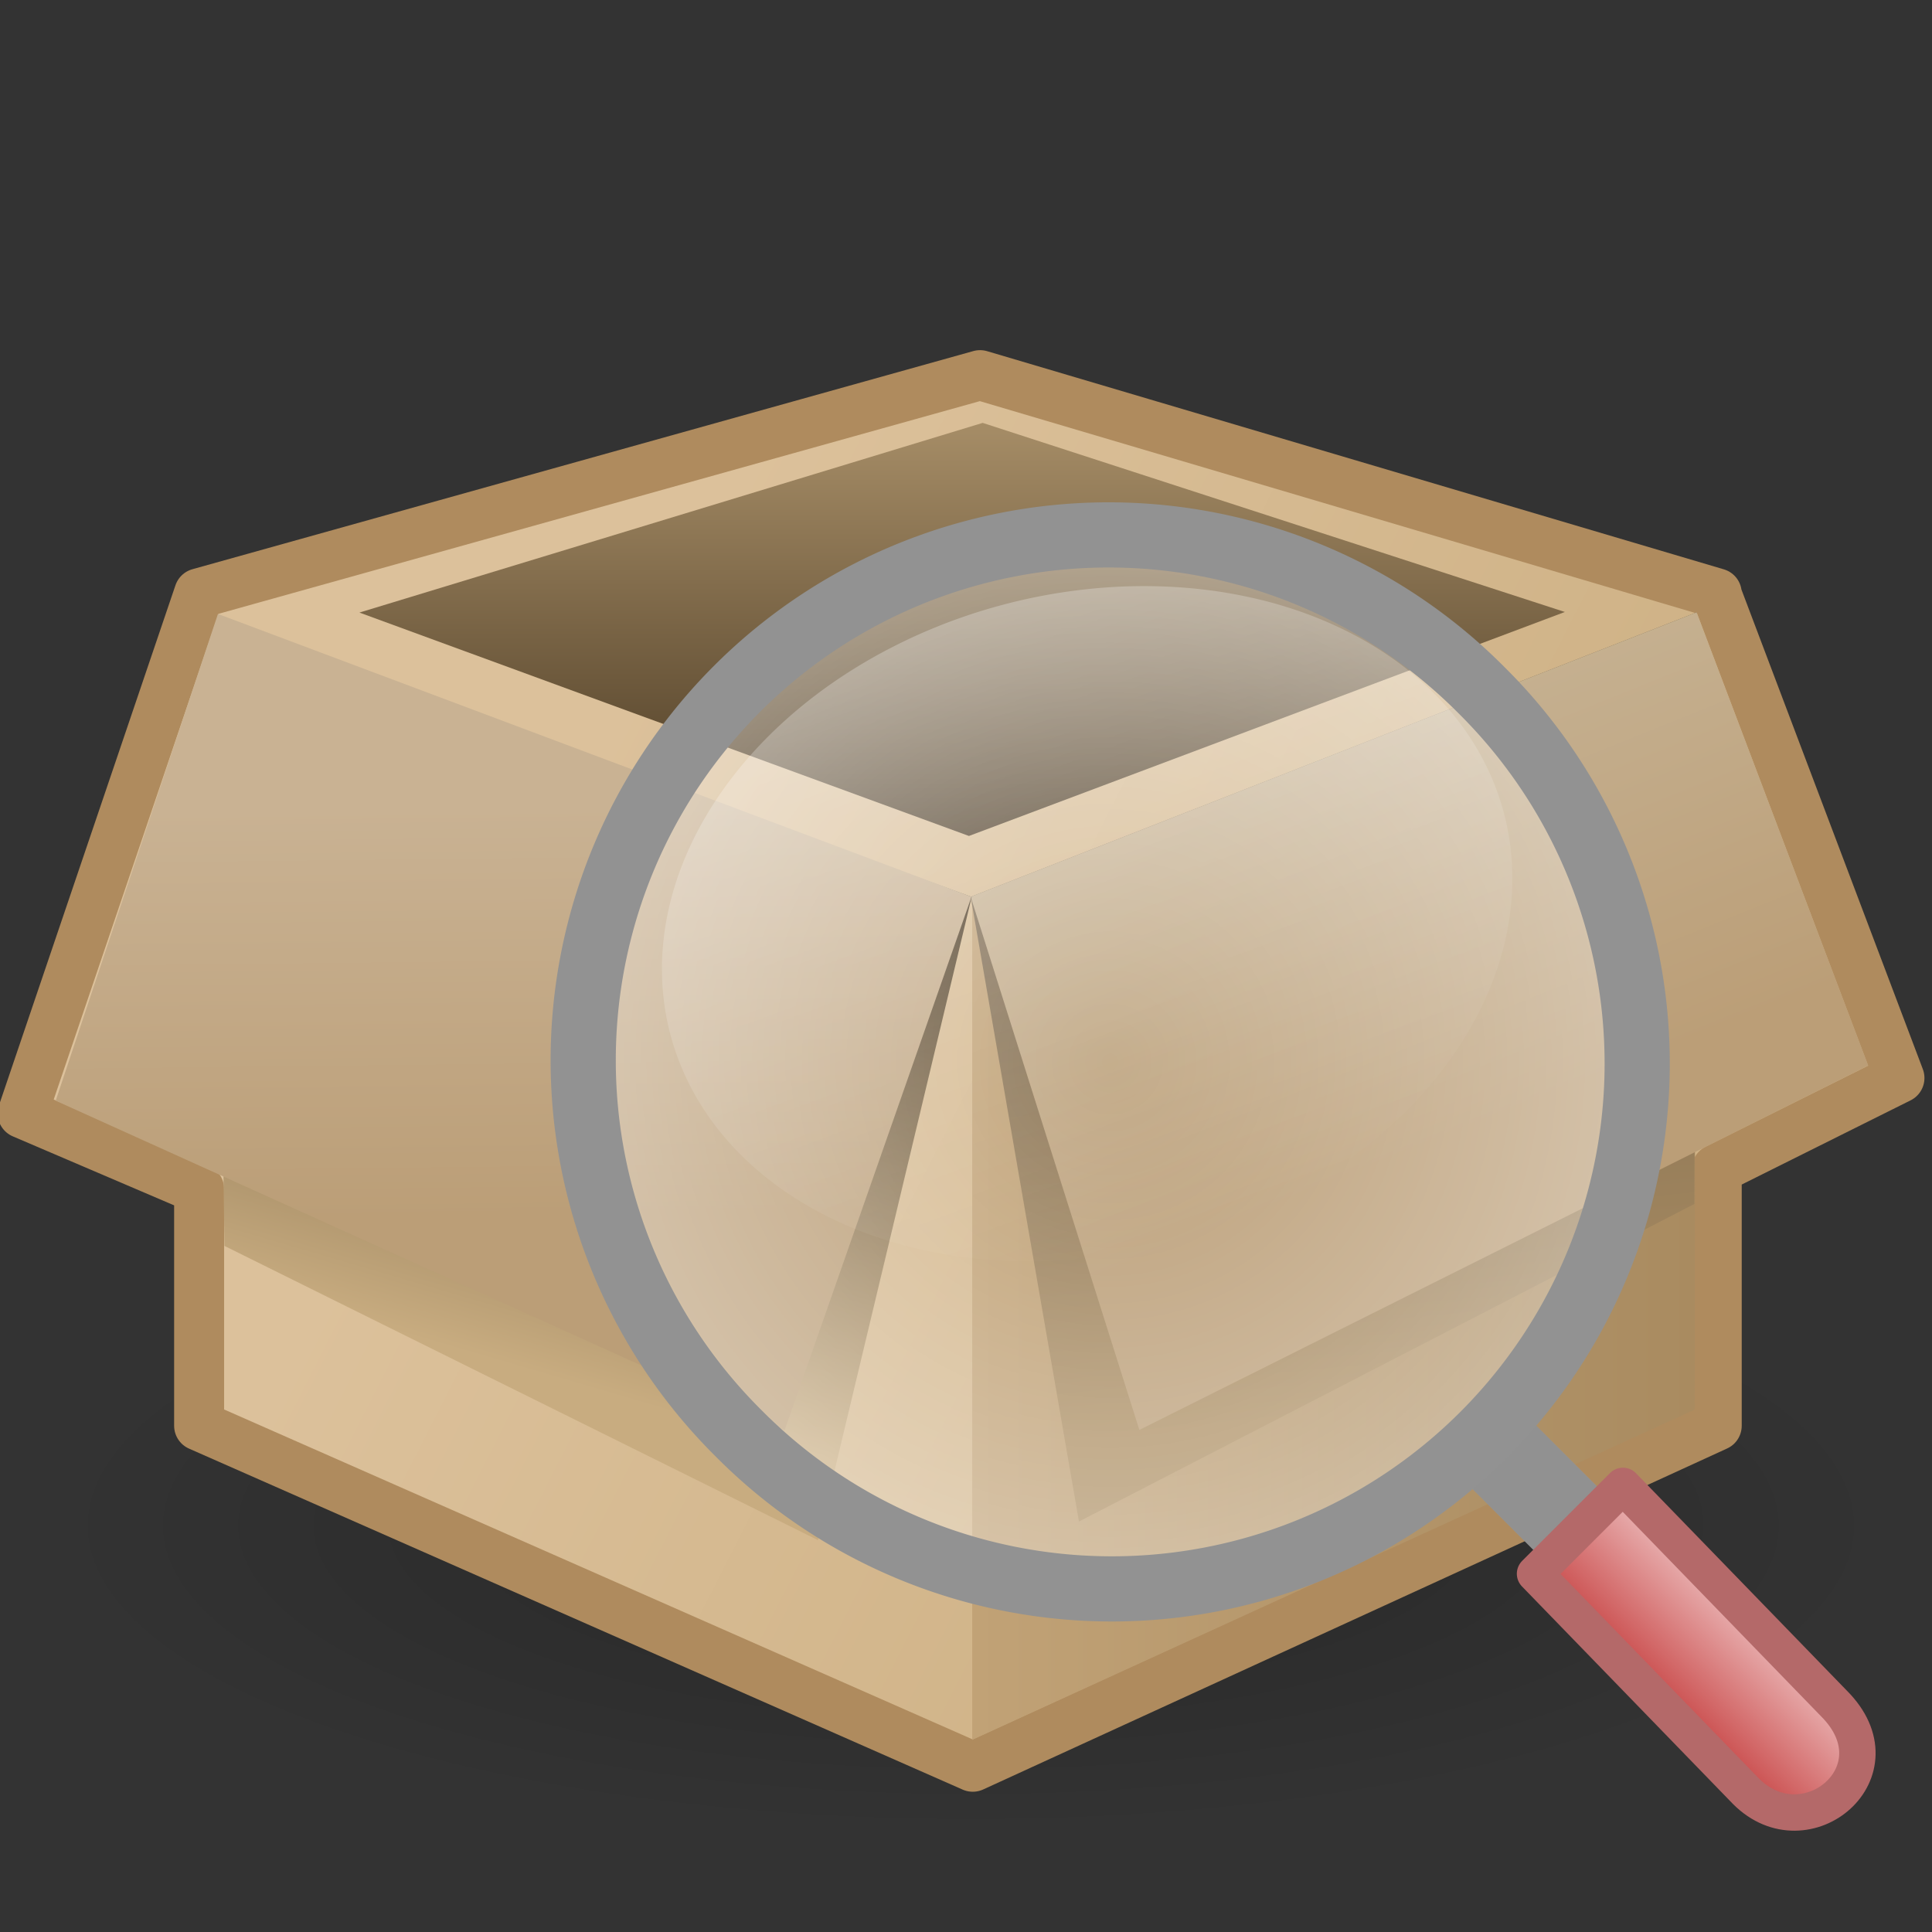 <?xml version="1.0" encoding="UTF-8" standalone="no"?>
<!-- Created with Inkscape (http://www.inkscape.org/) -->
<svg
   xmlns:dc="http://purl.org/dc/elements/1.1/"
   xmlns:cc="http://web.resource.org/cc/"
   xmlns:rdf="http://www.w3.org/1999/02/22-rdf-syntax-ns#"
   xmlns:svg="http://www.w3.org/2000/svg"
   xmlns="http://www.w3.org/2000/svg"
   xmlns:xlink="http://www.w3.org/1999/xlink"
   xmlns:sodipodi="http://inkscape.sourceforge.net/DTD/sodipodi-0.dtd"
   xmlns:inkscape="http://www.inkscape.org/namespaces/inkscape"
   width="128px"
   height="128px"
   id="svg2"
   sodipodi:version="0.32"
   inkscape:version="0.42.2"
   sodipodi:docbase="/home/silvestre/Desktop/Nuovo!/scalable/apps"
   sodipodi:docname="bonobo.svg">
  <rect width="100%" height="100%" fill="#333333" stroke="none"/>
  <defs
     id="defs4">
    <linearGradient
       id="linearGradient5776">
      <stop
         style="stop-color:#000000;stop-opacity:0.24;"
         offset="0"
         id="stop5778" />
      <stop
         style="stop-color:#000000;stop-opacity:0;"
         offset="1"
         id="stop5780" />
    </linearGradient>
    <linearGradient
       inkscape:collect="always"
       id="linearGradient5042">
      <stop
         style="stop-color:#4b3a23;stop-opacity:1"
         offset="0"
         id="stop5044" />
      <stop
         style="stop-color:#c8ac80;stop-opacity:1"
         offset="1"
         id="stop5046" />
    </linearGradient>
    <linearGradient
       inkscape:collect="always"
       id="linearGradient4295">
      <stop
         style="stop-color:#bb9e77;stop-opacity:1;"
         offset="0"
         id="stop4297" />
      <stop
         style="stop-color:#c9b293;stop-opacity:1"
         offset="1"
         id="stop4299" />
    </linearGradient>
    <linearGradient
       id="linearGradient3559">
      <stop
         style="stop-color:#bb9e77;stop-opacity:1"
         offset="0"
         id="stop3561" />
      <stop
         style="stop-color:#c5b090;stop-opacity:1"
         offset="1"
         id="stop3563" />
    </linearGradient>
    <linearGradient
       id="linearGradient3551">
      <stop
         style="stop-color:#7d6a50;stop-opacity:1;"
         offset="0"
         id="stop3553" />
      <stop
         style="stop-color:#ad8f63;stop-opacity:1"
         offset="1"
         id="stop3555" />
    </linearGradient>
    <linearGradient
       id="linearGradient3533">
      <stop
         style="stop-color:#c1a276;stop-opacity:1;"
         offset="0"
         id="stop3535" />
      <stop
         style="stop-color:#a98b60;stop-opacity:1;"
         offset="1"
         id="stop3537" />
    </linearGradient>
    <linearGradient
       inkscape:collect="always"
       id="linearGradient2792">
      <stop
         style="stop-color:#cfb286;stop-opacity:1"
         offset="0"
         id="stop2794" />
      <stop
         style="stop-color:#dcc19b;stop-opacity:1"
         offset="1"
         id="stop2796" />
    </linearGradient>
    <linearGradient
       inkscape:collect="always"
       id="linearGradient2776">
      <stop
         style="stop-color:#4b3a23;stop-opacity:1"
         offset="0"
         id="stop2778" />
      <stop
         style="stop-color:#c8ac80;stop-opacity:1"
         offset="1"
         id="stop2780" />
    </linearGradient>
    <radialGradient
       inkscape:collect="always"
       xlink:href="#linearGradient5776"
       id="radialGradient5794"
       gradientUnits="userSpaceOnUse"
       gradientTransform="matrix(1,0,0,0.296,1.154675e-17,73.792)"
       cx="59.25"
       cy="104.875"
       fx="59.25"
       fy="104.875"
       r="55.25" />
    <linearGradient
       inkscape:collect="always"
       xlink:href="#linearGradient4295"
       id="linearGradient1345"
       gradientUnits="userSpaceOnUse"
       x1="35.988"
       y1="79.824"
       x2="35.709"
       y2="55.168"
       gradientTransform="matrix(1.104,0,0,1.104,-1.088,-7.5)" />
    <linearGradient
       inkscape:collect="always"
       xlink:href="#linearGradient5042"
       id="linearGradient1348"
       gradientUnits="userSpaceOnUse"
       gradientTransform="matrix(1.104,0,0,1.104,1.12,-5.292)"
       x1="43.487"
       y1="54.814"
       x2="33.752"
       y2="87.961" />
    <linearGradient
       inkscape:collect="always"
       xlink:href="#linearGradient3559"
       id="linearGradient1351"
       gradientUnits="userSpaceOnUse"
       x1="86.188"
       y1="75.944"
       x2="77.063"
       y2="53.317"
       gradientTransform="matrix(1.104,0,0,1.104,-1.088,-7.5)" />
    <linearGradient
       inkscape:collect="always"
       xlink:href="#linearGradient3551"
       id="linearGradient1354"
       gradientUnits="userSpaceOnUse"
       x1="69.149"
       y1="61.724"
       x2="72.116"
       y2="92.66"
       gradientTransform="matrix(1.104,0,0,1.104,-1.088,-7.5)" />
    <linearGradient
       inkscape:collect="always"
       xlink:href="#linearGradient3533"
       id="linearGradient1357"
       gradientUnits="userSpaceOnUse"
       x1="59.341"
       y1="77.286"
       x2="102.708"
       y2="77.286"
       gradientTransform="matrix(1.104,0,0,1.104,-1.088,-7.5)" />
    <linearGradient
       inkscape:collect="always"
       xlink:href="#linearGradient2776"
       id="linearGradient1360"
       gradientUnits="userSpaceOnUse"
       x1="61.158"
       y1="59.591"
       x2="61.158"
       y2="18.873"
       gradientTransform="matrix(0.861,0,0,0.923,13.57,0.373)" />
    <linearGradient
       inkscape:collect="always"
       xlink:href="#linearGradient2792"
       id="linearGradient1363"
       gradientUnits="userSpaceOnUse"
       x1="80.263"
       y1="95.065"
       x2="28.056"
       y2="68.473"
       gradientTransform="matrix(1.104,0,0,1.104,-1.088,-7.5)" />
    <linearGradient
       id="linearGradient2218">
      <stop
         id="stop2220"
         offset="0"
         style="stop-color:#ffffff;stop-opacity:0;" />
      <stop
         id="stop2222"
         offset="1"
         style="stop-color:#ffffff;stop-opacity:0.394;" />
    </linearGradient>
    <linearGradient
       id="linearGradient2206"
       inkscape:collect="always">
      <stop
         id="stop2208"
         offset="0"
         style="stop-color:#ffffff;stop-opacity:0.402" />
      <stop
         id="stop2210"
         offset="1"
         style="stop-color:#ffffff;stop-opacity:0;" />
    </linearGradient>
    <linearGradient
       id="linearGradient2194">
      <stop
         id="stop2196"
         offset="0"
         style="stop-color:#cb4f4f;stop-opacity:1" />
      <stop
         id="stop2198"
         offset="1"
         style="stop-color:#e6a9a9;stop-opacity:1" />
    </linearGradient>
    <radialGradient
       inkscape:collect="always"
       xlink:href="#linearGradient2218"
       id="radialGradient1532"
       gradientUnits="userSpaceOnUse"
       cx="-144.425"
       cy="16.754"
       fx="-144.425"
       fy="16.754"
       r="57.001" />
    <linearGradient
       inkscape:collect="always"
       xlink:href="#linearGradient2206"
       id="linearGradient1534"
       gradientUnits="userSpaceOnUse"
       x1="-62.102"
       y1="60.377"
       x2="-57.962"
       y2="105.229" />
    <linearGradient
       inkscape:collect="always"
       xlink:href="#linearGradient2194"
       id="linearGradient1536"
       gradientUnits="userSpaceOnUse"
       gradientTransform="matrix(0.905,-5.250250e-7,5.250250e-7,0.905,-57.649,-8.408)"
       x1="6.52"
       y1="119.886"
       x2="12.539"
       y2="113.867" />
  </defs>
  <sodipodi:namedview
     id="base"
     pagecolor="#ffffff"
     bordercolor="#666666"
     borderopacity="1.0"
     inkscape:pageopacity="0.0"
     inkscape:pageshadow="2"
     inkscape:zoom="1.0247524"
     inkscape:cx="-48.124468"
     inkscape:cy="27.644518"
     inkscape:document-units="px"
     inkscape:current-layer="layer1"
     showguides="true"
     inkscape:guide-bbox="true"
     inkscape:window-width="772"
     inkscape:window-height="543"
     inkscape:window-x="36"
     inkscape:window-y="136" />
  <g
     inkscape:label="Layer 1"
     inkscape:groupmode="layer"
     id="layer1">
    <path
       sodipodi:type="arc"
       style="opacity:1;color:#000000;fill:url(#radialGradient5794);fill-opacity:1;fill-rule:nonzero;stroke:none;stroke-width:3;stroke-linecap:round;stroke-linejoin:round;marker:none;marker-start:none;marker-mid:none;marker-end:none;stroke-miterlimit:4;stroke-dasharray:none;stroke-dashoffset:0;stroke-opacity:1;visibility:visible;display:inline;overflow:visible"
       id="path5048"
       sodipodi:cx="59.250000"
       sodipodi:cy="104.87500"
       sodipodi:rx="55.250000"
       sodipodi:ry="16.375000"
       d="M 114.5 104.875 A 55.25 16.375 0 1 1  4,104.875 A 55.25 16.375 0 1 1  114.5 104.875 z"
       transform="matrix(1.104,0,0,1.239,-1.088,-28.812)" />
    <path
       style="fill:url(#linearGradient1363);fill-opacity:1;fill-rule:evenodd;stroke:#af8b5e;stroke-width:3.311;stroke-linecap:round;stroke-linejoin:round;stroke-miterlimit:4;stroke-dasharray:none;stroke-opacity:1"
       d="M 64.931,24.854 L 13.192,39.307 L 1.499,73.764 L 13.192,78.766 L 13.192,94.46 L 64.448,117.052 L 113.738,94.46 L 113.738,77.455 L 125.844,71.419 L 113.738,39.41 L 113.738,39.307 L 64.931,24.854 z "
       id="path1308"
       sodipodi:nodetypes="cccccccccccc" />
    <path
       style="fill:url(#linearGradient1360);fill-opacity:1;fill-rule:evenodd;stroke:none;stroke-width:1px;stroke-linecap:butt;stroke-linejoin:miter;stroke-opacity:1"
       d="M 23.813,40.584 L 64.195,55.385 L 103.676,40.545 L 65.105,28.017 L 23.813,40.584 z "
       id="path2038"
       sodipodi:nodetypes="ccccc" />
    <path
       style="fill:url(#linearGradient1357);fill-opacity:1;fill-rule:evenodd;stroke:none;stroke-width:1px;stroke-linecap:butt;stroke-linejoin:miter;stroke-opacity:1"
       d="M 64.411,59.528 L 64.411,115.268 L 112.277,93.39 L 112.343,40.618 L 64.411,59.528 z "
       id="path2800"
       sodipodi:nodetypes="ccccc" />
    <path
       style="fill:url(#linearGradient1354);fill-opacity:1;fill-rule:evenodd;stroke:none;stroke-width:1px;stroke-linecap:butt;stroke-linejoin:miter;stroke-opacity:1"
       d="M 64.31,59.416 L 71.484,100.806 L 112.254,79.766 L 112.4,40.572 L 64.31,59.416 z "
       id="path2802"
       sodipodi:nodetypes="ccccc" />
    <path
       style="fill:url(#linearGradient1351);fill-opacity:1;fill-rule:evenodd;stroke:none;stroke-width:1px;stroke-linecap:butt;stroke-linejoin:miter;stroke-opacity:1"
       d="M 64.31,59.416 L 75.486,94.736 L 123.775,70.591 L 112.4,40.572 L 64.31,59.416 z "
       id="path3541"
       sodipodi:nodetypes="ccccc" />
    <path
       style="fill:url(#linearGradient1348);fill-opacity:1;fill-rule:evenodd;stroke:none;stroke-width:1px;stroke-linecap:butt;stroke-linejoin:miter;stroke-opacity:1"
       d="M 64.377,59.424 L 54.192,102.038 L 14.873,82.546 L 14.284,41.195 L 64.377,59.424 z "
       id="path4306"
       sodipodi:nodetypes="ccccc" />
    <path
       style="fill:url(#linearGradient1345);fill-opacity:1;fill-rule:evenodd;stroke:none;stroke-width:1px;stroke-linecap:butt;stroke-linejoin:miter;stroke-opacity:1"
       d="M 64.363,59.417 L 51.985,94.758 L 3.69,72.924 L 14.44,40.676 L 64.363,59.417 z "
       id="path3567"
       sodipodi:nodetypes="ccccc" />
    <g
       id="g2249"
       transform="matrix(0.888,0,0,0.888,151.724,18.977)">
      <g
         transform="matrix(1.331,0,0,1.331,39.22,-9.51)"
         id="g2240">
        <rect
           style="fill:#919191;fill-opacity:1;stroke:none;stroke-width:3;stroke-linecap:round;stroke-linejoin:round;stroke-miterlimit:4;stroke-dasharray:none;stroke-opacity:1"
           id="rect2839"
           width="5.046"
           height="9.882"
           x="-105.98"
           y="-2.909"
           transform="matrix(0.707,-0.707,0.707,0.707,0,0)" />
        <path
           sodipodi:type="arc"
           style="fill:url(#radialGradient1532);fill-opacity:1;stroke:#929292;stroke-width:6.658;stroke-linecap:round;stroke-linejoin:round;stroke-miterlimit:4;stroke-dasharray:none;stroke-opacity:1"
           id="path1353"
           sodipodi:cx="-144.42513"
           sodipodi:cy="16.753614"
           sodipodi:rx="53.671501"
           sodipodi:ry="53.671501"
           d="M -90.754 16.754 A 53.672 53.672 0 1 1  -198.097,16.754 A 53.672 53.672 0 1 1  -90.754 16.754 z"
           transform="matrix(0.388,-0.388,0.388,0.388,-46.068,-11.924)" />
        <path
           sodipodi:type="arc"
           style="fill:url(#linearGradient1534);fill-opacity:1;stroke:none;stroke-width:3;stroke-linecap:round;stroke-linejoin:round;stroke-miterlimit:4;stroke-dasharray:none;stroke-opacity:1"
           id="path2850"
           sodipodi:cx="-56.064690"
           sodipodi:cy="90.048515"
           sodipodi:rx="19.838276"
           sodipodi:ry="15.180593"
           d="M -36.226 90.049 A 19.838 15.181 0 1 1  -75.903,90.049 A 19.838 15.181 0 1 1  -36.226 90.049 z"
           transform="matrix(1.177,-0.315,0.315,1.177,-59.274,-80.775)" />
      </g>
      <path
         sodipodi:nodetypes="ccccc"
         id="rect2820"
         d="M -49.777,89.489 L -34.032,105.722 C -28.95,110.804 -36.111,116.757 -40.589,112.279 L -56.334,96.045 L -49.777,89.489 z "
         style="fill:url(#linearGradient1536);fill-opacity:1;stroke:#b46969;stroke-width:2.715;stroke-linecap:round;stroke-linejoin:round;stroke-miterlimit:4;stroke-opacity:1" />
    </g>
  </g>
</svg>
